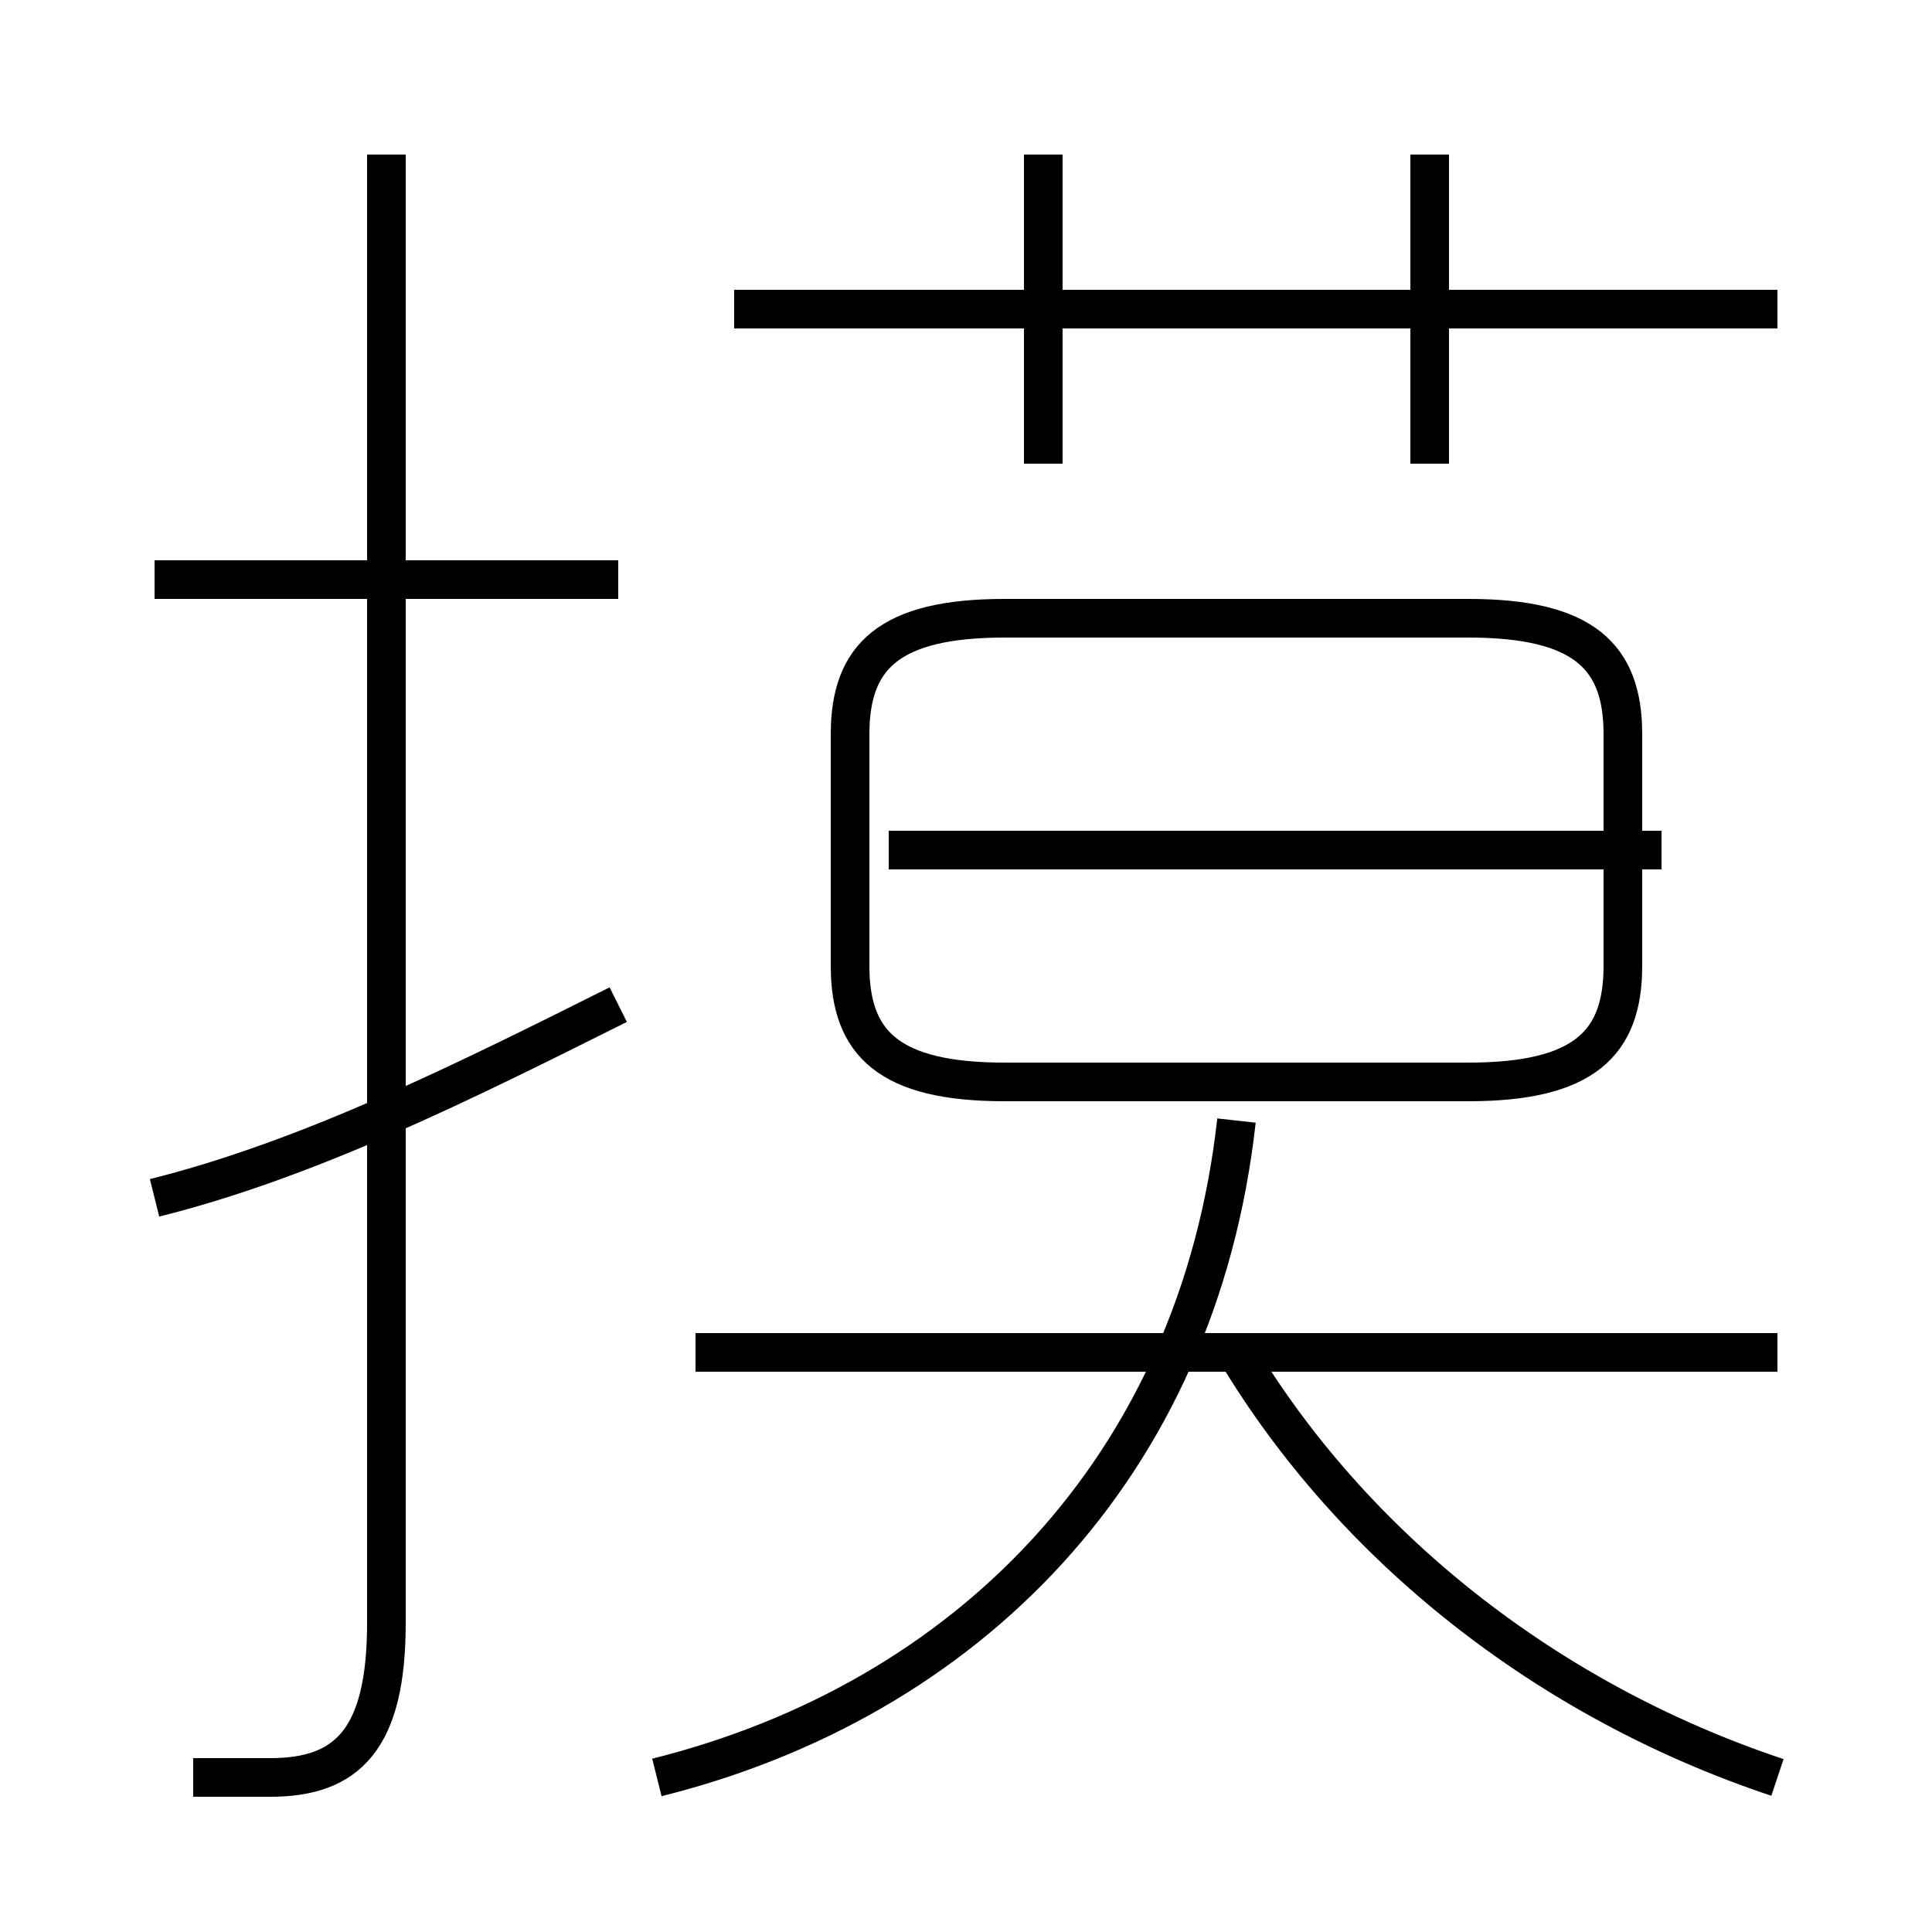 <?xml version='1.0' encoding='utf8'?>
<svg viewBox="0.0 -6.0 50.0 50.0" version="1.1" xmlns="http://www.w3.org/2000/svg">
<rect x="0.0" y="-6.0" width="50.0" height="50.0" fill="#808080" stroke="none"/>
<rect x="-1000" y="-1000" width="2000" height="2000" stroke="white" fill="white"/>
<g style="fill:white;stroke:#000000;  stroke-width:1">
<path d="M 5 2 C 6 2 6 2 7 2 C 9 2 10 1 10 -2 L 10 -40 M 4 -13 C 8 -14 12 -16 16 -18 M 17 2 C 25 0 31 -6 32 -15 M 16 -29 L 4 -29 M 46 -9 L 18 -9 M 46 2 C 40 0 35 -4 32 -9 M 26 -16 L 38 -16 C 41 -16 42 -17 42 -19 L 42 -25 C 42 -27 41 -28 38 -28 L 26 -28 C 23 -28 22 -27 22 -25 L 22 -19 C 22 -17 23 -16 26 -16 Z M 43 -22 L 23 -22 M 27 -32 L 27 -40 M 46 -36 L 19 -36 M 37 -32 L 37 -40" transform="translate(0.0 38.0)" />
</g>
</svg>
